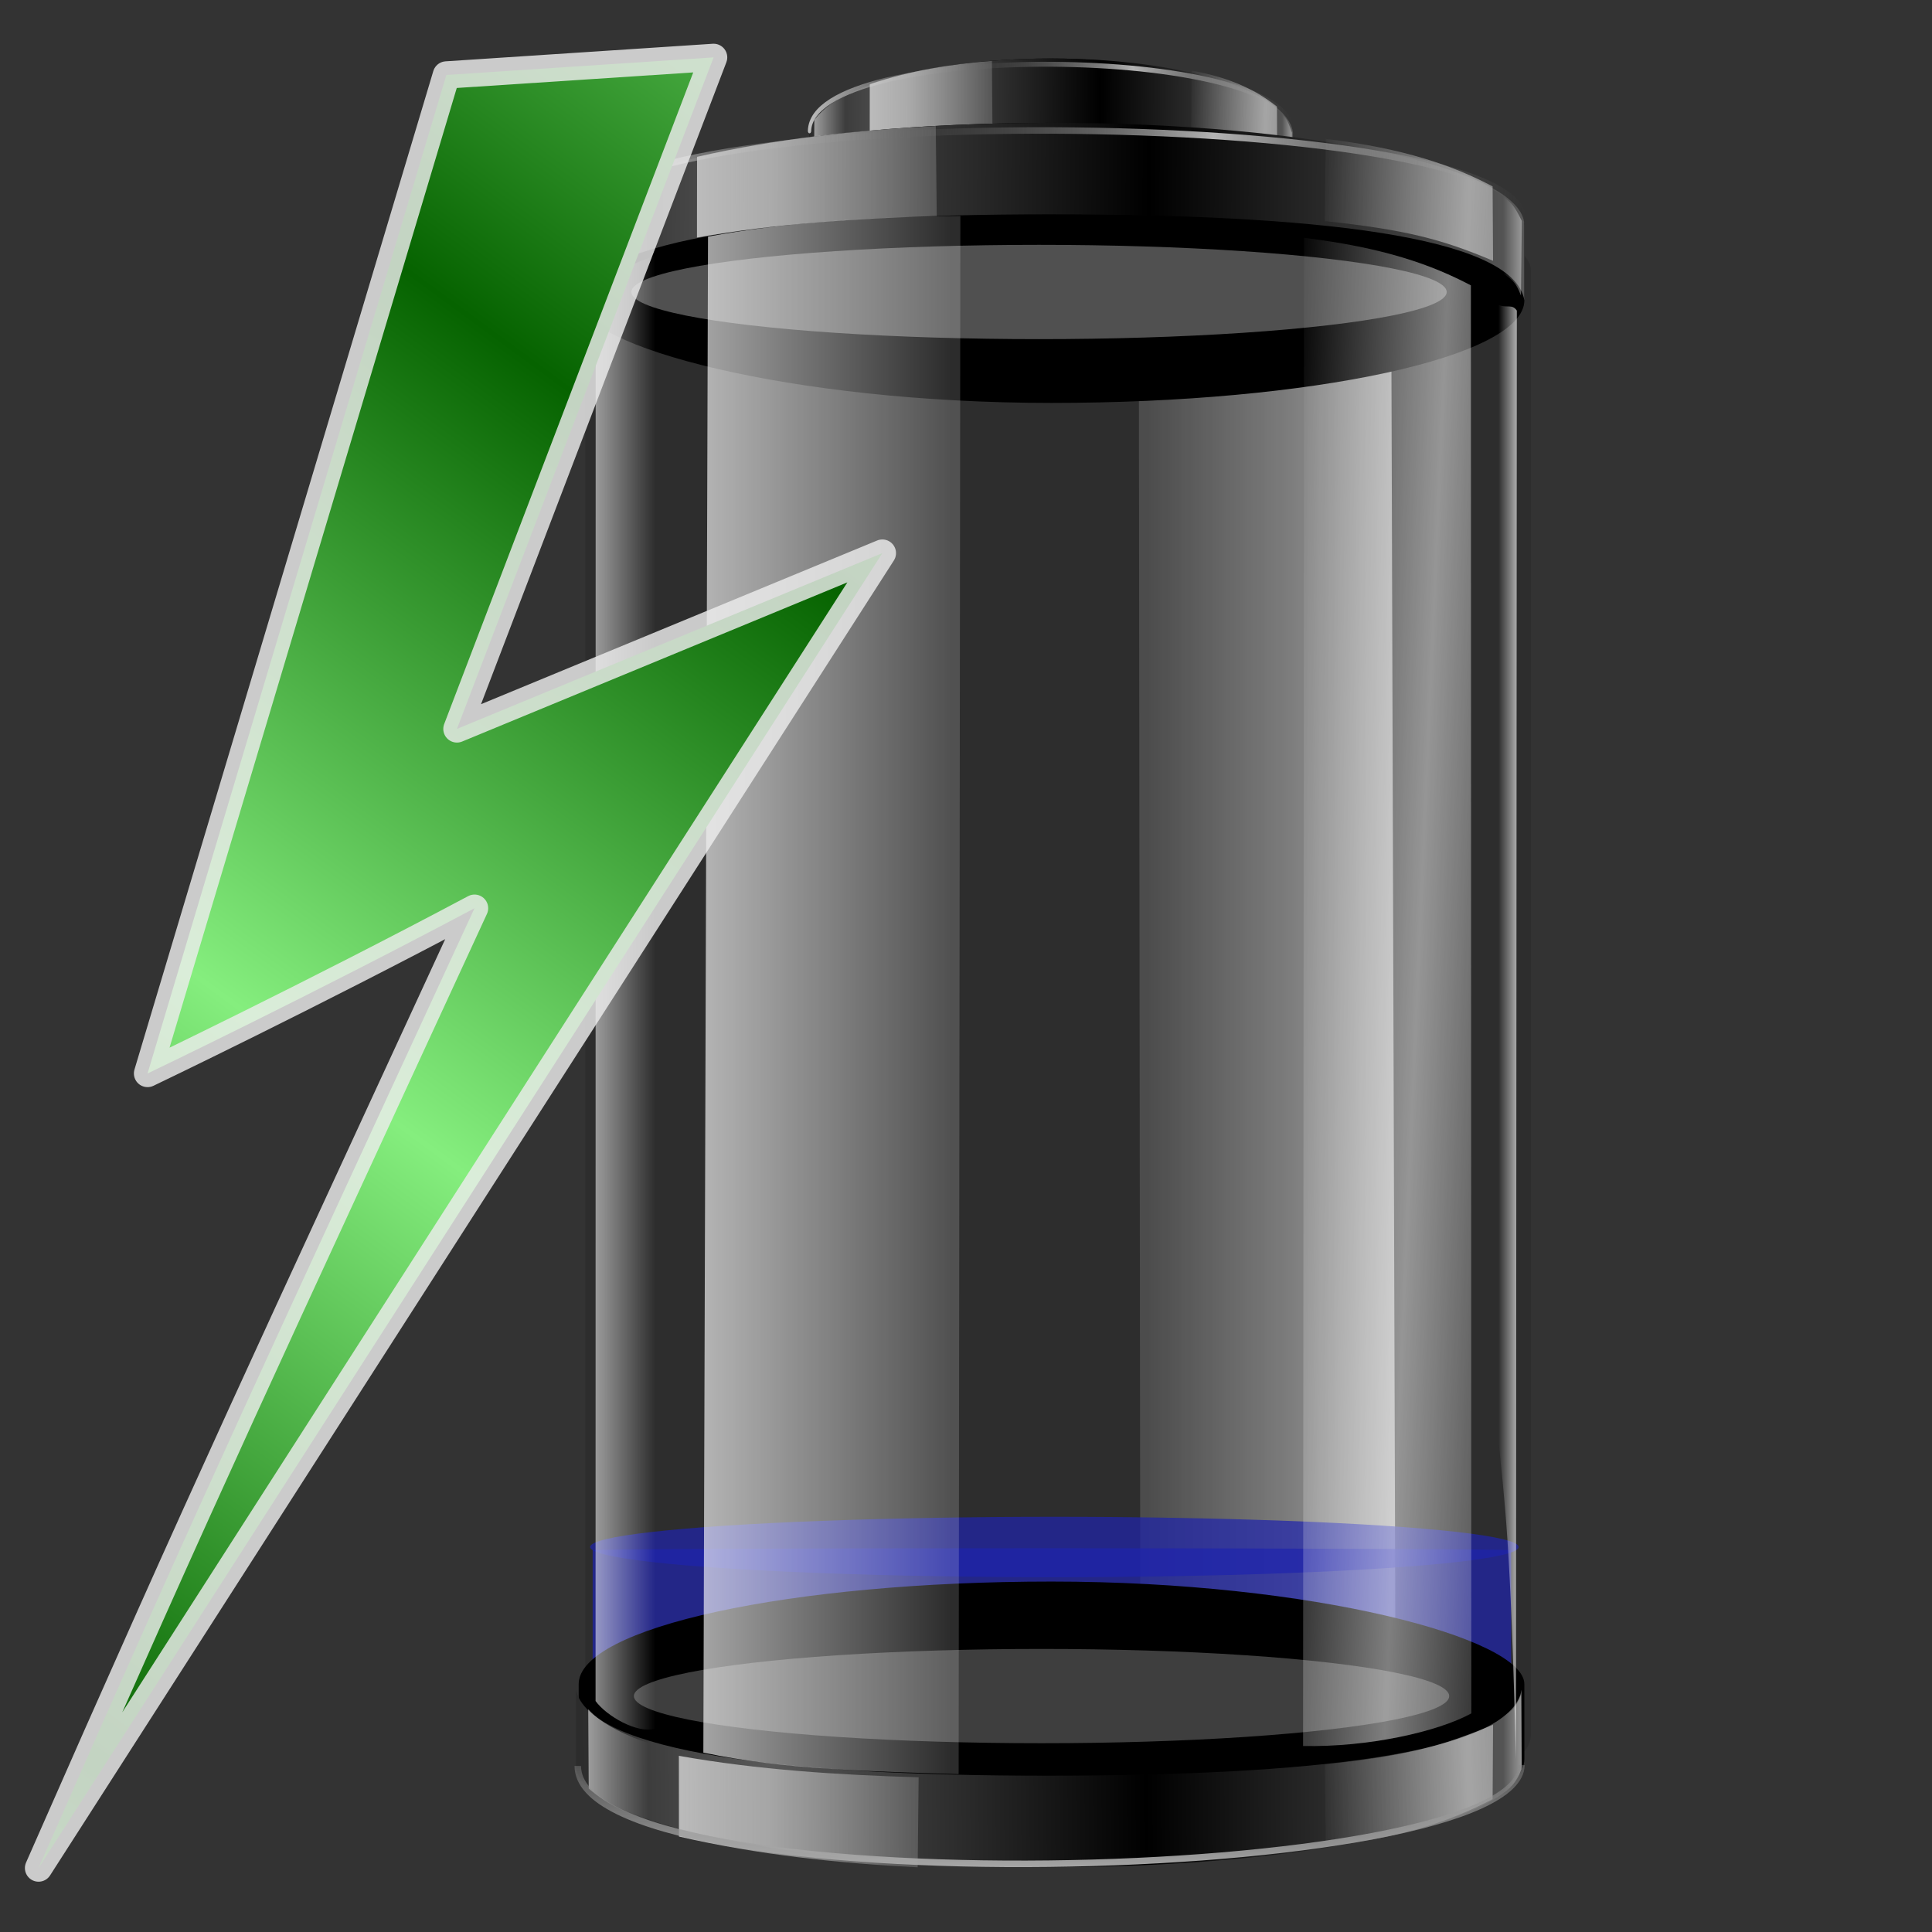 <?xml version="1.0" encoding="UTF-8" standalone="no"?>
<!-- Created with Inkscape (http://www.inkscape.org/) -->

<svg
   xmlns:dc="http://purl.org/dc/elements/1.1/"
   xmlns:cc="http://creativecommons.org/ns#"
   xmlns:rdf="http://www.w3.org/1999/02/22-rdf-syntax-ns#"
   xmlns:svg="http://www.w3.org/2000/svg"
   xmlns="http://www.w3.org/2000/svg"
   xmlns:xlink="http://www.w3.org/1999/xlink"
   xmlns:sodipodi="http://sodipodi.sourceforge.net/DTD/sodipodi-0.dtd"
   xmlns:inkscape="http://www.inkscape.org/namespaces/inkscape"
   id="svg2"
   version="1.1"
   inkscape:version="0.92.5 (2060ec1f9f, 2020-04-08)"
   width="256"
   height="256"
   sodipodi:docname="battery-charging.svg">
  <rect width="100%" height="100%" fill="#333333" stroke="none"/>
  <defs
     id="defs6">
    <linearGradient
       id="linearGradient1086">
      <stop
         id="stop1082"
         offset="0"
         style="stop-color:#85ee7e;stop-opacity:1" />
      <stop
         id="stop1084"
         offset="1"
         style="stop-color:#066300;stop-opacity:1" />
    </linearGradient>
    <linearGradient
       id="linearGradient3925">
      <stop
         style="stop-color:#aeaeae;stop-opacity:1;"
         offset="0"
         id="stop3927" />
      <stop
         style="stop-color:#878787;stop-opacity:0.411;"
         offset="1"
         id="stop3929" />
    </linearGradient>
    <linearGradient
       id="linearGradient3865">
      <stop
         style="stop-color:#ffffff;stop-opacity:0.682;"
         offset="0"
         id="stop3867" />
      <stop
         style="stop-color:#888888;stop-opacity:0;"
         offset="1"
         id="stop3869" />
    </linearGradient>
    <linearGradient
       id="linearGradient3847">
      <stop
         style="stop-color:#ffffff;stop-opacity:0.767;"
         offset="0"
         id="stop3849" />
      <stop
         style="stop-color:#ffffff;stop-opacity:0;"
         offset="1"
         id="stop3851" />
    </linearGradient>
    <linearGradient
       id="linearGradient3825">
      <stop
         id="stop3827"
         offset="0"
         style="stop-color:#ffffff;stop-opacity:0.543;" />
      <stop
         id="stop3829"
         offset="1"
         style="stop-color:#ffffff;stop-opacity:0;" />
    </linearGradient>
    <linearGradient
       id="linearGradient3807">
      <stop
         id="stop3809"
         offset="0"
         style="stop-color:#ffffff;stop-opacity:0.496;" />
      <stop
         id="stop3811"
         offset="1"
         style="stop-color:#ffffff;stop-opacity:0;" />
    </linearGradient>
    <linearGradient
       id="linearGradient3783">
      <stop
         style="stop-color:#ffffff;stop-opacity:0.636;"
         offset="0"
         id="stop3785" />
      <stop
         style="stop-color:#ffffff;stop-opacity:0.171;"
         offset="1"
         id="stop3787" />
    </linearGradient>
    <linearGradient
       id="linearGradient3767">
      <stop
         style="stop-color:#000000;stop-opacity:1;"
         offset="0"
         id="stop3769" />
      <stop
         style="stop-color:#595959;stop-opacity:1;"
         offset="1"
         id="stop3771" />
    </linearGradient>
    <linearGradient
       inkscape:collect="always"
       xlink:href="#linearGradient3767"
       id="linearGradient3968"
       gradientUnits="userSpaceOnUse"
       gradientTransform="translate(33.14,-76.163)"
       spreadMethod="reflect"
       x1="455.745"
       y1="53.596"
       x2="513.617"
       y2="54.021" />
    <linearGradient
       inkscape:collect="always"
       xlink:href="#linearGradient3783"
       id="linearGradient3970"
       gradientUnits="userSpaceOnUse"
       gradientTransform="translate(33.14,-76.163)"
       x1="386.308"
       y1="48.702"
       x2="423.904"
       y2="48.702" />
    <linearGradient
       inkscape:collect="always"
       xlink:href="#linearGradient3807"
       id="linearGradient3972"
       gradientUnits="userSpaceOnUse"
       gradientTransform="matrix(-1,0,0,1,928.562,-73.109)"
       spreadMethod="reflect"
       x1="390.08"
       y1="48.588"
       x2="413.848"
       y2="47.559" />
    <linearGradient
       inkscape:collect="always"
       xlink:href="#linearGradient3825"
       id="linearGradient3974"
       gradientUnits="userSpaceOnUse"
       gradientTransform="matrix(0.254,0,0,1,304.864,-69.138)"
       x1="386.308"
       y1="48.702"
       x2="423.904"
       y2="48.702" />
    <linearGradient
       inkscape:collect="always"
       xlink:href="#linearGradient3825"
       id="linearGradient3976"
       gradientUnits="userSpaceOnUse"
       gradientTransform="matrix(-0.108,0,0,1,589.191,-65.499)"
       x1="386.308"
       y1="48.702"
       x2="423.904"
       y2="48.702" />
    <linearGradient
       inkscape:collect="always"
       xlink:href="#linearGradient3865"
       id="linearGradient3978"
       gradientUnits="userSpaceOnUse"
       gradientTransform="translate(33.14,-76.163)"
       spreadMethod="reflect"
       x1="465.542"
       y1="46.132"
       x2="513.883"
       y2="48.392" />
    <linearGradient
       inkscape:collect="always"
       xlink:href="#linearGradient3783"
       id="linearGradient3980"
       gradientUnits="userSpaceOnUse"
       gradientTransform="matrix(-0.864,0,0,-11.985,518.326,729.232)"
       x1="386.308"
       y1="48.702"
       x2="423.904"
       y2="48.702" />
    <linearGradient
       inkscape:collect="always"
       xlink:href="#linearGradient3767"
       id="linearGradient3982"
       gradientUnits="userSpaceOnUse"
       spreadMethod="reflect"
       x1="455.745"
       y1="53.596"
       x2="513.617"
       y2="54.021"
       gradientTransform="matrix(0.864,0,0,0.864,-241.554,-18.617)" />
    <linearGradient
       inkscape:collect="always"
       xlink:href="#linearGradient3767"
       id="linearGradient3984"
       gradientUnits="userSpaceOnUse"
       gradientTransform="matrix(0.864,0,0,-0.864,-241.921,282.306)"
       spreadMethod="reflect"
       x1="455.745"
       y1="53.596"
       x2="513.617"
       y2="54.021" />
    <linearGradient
       inkscape:collect="always"
       xlink:href="#linearGradient3783"
       id="linearGradient3986"
       gradientUnits="userSpaceOnUse"
       x1="386.308"
       y1="48.702"
       x2="423.904"
       y2="48.702"
       gradientTransform="matrix(0.864,0,0,0.864,-241.554,-18.617)" />
    <linearGradient
       inkscape:collect="always"
       xlink:href="#linearGradient3783"
       id="linearGradient3988"
       gradientUnits="userSpaceOnUse"
       gradientTransform="matrix(0.864,0,0,-0.864,-243.953,282.75)"
       x1="386.308"
       y1="48.702"
       x2="423.904"
       y2="48.702" />
    <linearGradient
       inkscape:collect="always"
       xlink:href="#linearGradient3783"
       id="linearGradient3990"
       gradientUnits="userSpaceOnUse"
       gradientTransform="matrix(0.864,0,0,-11.985,-240.183,726.66)"
       x1="386.308"
       y1="48.702"
       x2="423.904"
       y2="48.702" />
    <linearGradient
       inkscape:collect="always"
       xlink:href="#linearGradient3807"
       id="linearGradient3992"
       gradientUnits="userSpaceOnUse"
       gradientTransform="matrix(-0.864,0,0,-0.864,531.697,279.075)"
       spreadMethod="reflect"
       x1="390.08"
       y1="48.588"
       x2="413.848"
       y2="47.559" />
    <linearGradient
       inkscape:collect="always"
       xlink:href="#linearGradient3807"
       id="linearGradient3994"
       gradientUnits="userSpaceOnUse"
       gradientTransform="matrix(-0.864,0,0,0.864,531.696,-15.98)"
       spreadMethod="reflect"
       x1="390.08"
       y1="48.588"
       x2="413.848"
       y2="47.559" />
    <linearGradient
       inkscape:collect="always"
       xlink:href="#linearGradient3807"
       id="linearGradient3996"
       gradientUnits="userSpaceOnUse"
       gradientTransform="matrix(-0.864,0,0,0.864,528.818,-2.867)"
       spreadMethod="reflect"
       x1="390.08"
       y1="48.588"
       x2="413.848"
       y2="47.559" />
    <linearGradient
       inkscape:collect="always"
       xlink:href="#linearGradient3825"
       id="linearGradient3998"
       gradientUnits="userSpaceOnUse"
       gradientTransform="matrix(0.219,0,0,0.864,-6.904,-12.55)"
       x1="386.308"
       y1="48.702"
       x2="423.904"
       y2="48.702" />
    <linearGradient
       inkscape:collect="always"
       xlink:href="#linearGradient3825"
       id="linearGradient4000"
       gradientUnits="userSpaceOnUse"
       gradientTransform="matrix(0.219,0,0,-0.864,-6.904,276.584)"
       x1="386.308"
       y1="48.702"
       x2="423.904"
       y2="48.702" />
    <linearGradient
       inkscape:collect="always"
       xlink:href="#linearGradient3825"
       id="linearGradient4002"
       gradientUnits="userSpaceOnUse"
       gradientTransform="matrix(-0.093,0,0,-0.864,238.629,273.107)"
       x1="386.308"
       y1="48.702"
       x2="423.904"
       y2="48.702" />
    <linearGradient
       inkscape:collect="always"
       xlink:href="#linearGradient3825"
       id="linearGradient4004"
       gradientUnits="userSpaceOnUse"
       gradientTransform="matrix(-0.093,0,0,0.864,238.629,-9.408)"
       x1="386.308"
       y1="48.702"
       x2="423.904"
       y2="48.702" />
    <linearGradient
       inkscape:collect="always"
       xlink:href="#linearGradient3847"
       id="linearGradient4006"
       gradientUnits="userSpaceOnUse"
       gradientTransform="matrix(-0.093,0,0,12.702,237.965,-481.333)"
       x1="390.528"
       y1="48.702"
       x2="423.904"
       y2="48.702" />
    <linearGradient
       inkscape:collect="always"
       xlink:href="#linearGradient3825"
       id="linearGradient4008"
       gradientUnits="userSpaceOnUse"
       gradientTransform="matrix(0.219,0,0,0.864,-5.983,-1.5)"
       x1="386.308"
       y1="48.702"
       x2="423.904"
       y2="48.702" />
    <linearGradient
       inkscape:collect="always"
       xlink:href="#linearGradient3865"
       id="linearGradient4010"
       gradientUnits="userSpaceOnUse"
       spreadMethod="reflect"
       x1="465.542"
       y1="46.132"
       x2="513.883"
       y2="48.392"
       gradientTransform="matrix(0.864,0,0,0.864,-241.554,-18.617)" />
    <linearGradient
       inkscape:collect="always"
       xlink:href="#linearGradient3925"
       id="linearGradient4012"
       gradientUnits="userSpaceOnUse"
       spreadMethod="reflect"
       x1="443.362"
       y1="309.031"
       x2="443.362"
       y2="291.974"
       gradientTransform="matrix(0.864,0,0,0.864,-241.554,-18.617)" />
    <linearGradient
       id="linearGradient3208">
      <stop
         style="stop-color:#142bed;stop-opacity:0.706"
         offset="0"
         id="stop3210" />
      <stop
         style="stop-color:#000000;stop-opacity:1;"
         offset="1"
         id="stop3212" />
    </linearGradient>
    <inkscape:perspective
       id="perspective38"
       inkscape:persp3d-origin="128 : 85.333333 : 1"
       inkscape:vp_z="256 : 128 : 1"
       inkscape:vp_y="0 : 1000 : 0"
       inkscape:vp_x="0 : 128 : 1"
       sodipodi:type="inkscape:persp3d" />
    <linearGradient
       id="linearGradient2810">
      <stop
         id="stop2812"
         offset="0"
         style="stop-color:#ededed;stop-opacity:0.706;" />
      <stop
         id="stop2814"
         offset="1"
         style="stop-color:#dcdcdc;stop-opacity:0.264;" />
    </linearGradient>
    <linearGradient
       id="linearGradient2760">
      <stop
         id="stop2762"
         offset="0"
         style="stop-color:#595959;stop-opacity:1;" />
      <stop
         id="stop2764"
         offset="1"
         style="stop-color:white;stop-opacity:1" />
    </linearGradient>
    <linearGradient
       gradientUnits="userSpaceOnUse"
       y2="4.475"
       x2="96.163"
       y1="32.321"
       x1="95.365"
       id="linearGradient2766"
       xlink:href="#linearGradient2760"
       inkscape:collect="always" />
    <linearGradient
       spreadMethod="reflect"
       gradientUnits="userSpaceOnUse"
       y2="18.398"
       x2="105.163"
       y1="18.398"
       x1="79.447"
       id="linearGradient2774"
       xlink:href="#linearGradient2760"
       inkscape:collect="always" />
    <linearGradient
       gradientTransform="matrix(0.781,0,0,0.37,20.107,-6.645)"
       y2="18.398"
       x2="105.163"
       y1="18.398"
       x1="79.447"
       spreadMethod="reflect"
       gradientUnits="userSpaceOnUse"
       id="linearGradient2782"
       xlink:href="#linearGradient2760"
       inkscape:collect="always" />
    <linearGradient
       gradientTransform="matrix(0.781,0,0,0.37,20.107,-6.645)"
       y2="4.475"
       x2="96.163"
       y1="32.321"
       x1="95.365"
       gradientUnits="userSpaceOnUse"
       id="linearGradient2784"
       xlink:href="#linearGradient2760"
       inkscape:collect="always" />
    <linearGradient
       spreadMethod="reflect"
       gradientUnits="userSpaceOnUse"
       y2="5.975"
       x2="101.453"
       y1="5.975"
       x1="69.633"
       id="linearGradient2794"
       xlink:href="#linearGradient2760"
       inkscape:collect="always" />
    <linearGradient
       gradientTransform="translate(-3.710074e-7,96.865)"
       y2="18.398"
       x2="105.163"
       y1="18.398"
       x1="79.447"
       spreadMethod="reflect"
       gradientUnits="userSpaceOnUse"
       id="linearGradient2798"
       xlink:href="#linearGradient2760"
       inkscape:collect="always" />
    <linearGradient
       gradientTransform="translate(-3.710074e-7,96.865)"
       y2="4.475"
       x2="96.163"
       y1="32.321"
       x1="95.365"
       gradientUnits="userSpaceOnUse"
       id="linearGradient2800"
       xlink:href="#linearGradient2760"
       inkscape:collect="always" />
    <linearGradient
       gradientTransform="translate(0,96.865)"
       y2="5.975"
       x2="101.453"
       y1="5.975"
       x1="69.633"
       spreadMethod="reflect"
       gradientUnits="userSpaceOnUse"
       id="linearGradient2808"
       xlink:href="#linearGradient2760"
       inkscape:collect="always" />
    <linearGradient
       spreadMethod="reflect"
       gradientUnits="userSpaceOnUse"
       y2="70.762"
       x2="101.582"
       y1="70.762"
       x1="72.649"
       id="linearGradient2816"
       xlink:href="#linearGradient2810"
       inkscape:collect="always" />
    <linearGradient
       y2="5.975"
       x2="101.453"
       y1="5.975"
       x1="69.633"
       spreadMethod="reflect"
       gradientTransform="matrix(1.656,0,0,1.656,-12.259,182.913)"
       gradientUnits="userSpaceOnUse"
       id="linearGradient2412"
       xlink:href="#linearGradient2760"
       inkscape:collect="always" />
    <linearGradient
       y2="18.398"
       x2="105.163"
       y1="18.398"
       x1="79.447"
       spreadMethod="reflect"
       gradientTransform="matrix(1.656,0,0,1.656,-12.259,182.913)"
       gradientUnits="userSpaceOnUse"
       id="linearGradient2415"
       xlink:href="#linearGradient2760"
       inkscape:collect="always" />
    <linearGradient
       y2="4.475"
       x2="96.163"
       y1="32.321"
       x1="95.365"
       gradientTransform="matrix(1.656,0,0,1.656,-12.259,182.913)"
       gradientUnits="userSpaceOnUse"
       id="linearGradient2417"
       xlink:href="#linearGradient2760"
       inkscape:collect="always" />
    <linearGradient
       gradientTransform="matrix(1.656,0,0,1.656,-12.259,22.53)"
       y2="5.975"
       x2="101.453"
       y1="5.975"
       x1="69.633"
       spreadMethod="reflect"
       gradientUnits="userSpaceOnUse"
       id="linearGradient2420"
       xlink:href="#linearGradient2760"
       inkscape:collect="always" />
    <linearGradient
       y2="18.398"
       x2="105.163"
       y1="18.398"
       x1="79.447"
       spreadMethod="reflect"
       gradientTransform="matrix(1.293,0,0,0.612,21.033,11.528)"
       gradientUnits="userSpaceOnUse"
       id="linearGradient2423"
       xlink:href="#linearGradient2760"
       inkscape:collect="always" />
    <linearGradient
       y2="4.475"
       x2="96.163"
       y1="32.321"
       x1="95.365"
       gradientTransform="matrix(1.293,0,0,0.612,21.033,11.528)"
       gradientUnits="userSpaceOnUse"
       id="linearGradient2425"
       xlink:href="#linearGradient2760"
       inkscape:collect="always" />
    <linearGradient
       gradientTransform="matrix(1.656,0,0,1.656,-12.259,22.53)"
       y2="18.398"
       x2="105.163"
       y1="18.398"
       x1="79.447"
       spreadMethod="reflect"
       gradientUnits="userSpaceOnUse"
       id="linearGradient2428"
       xlink:href="#linearGradient2760"
       inkscape:collect="always" />
    <linearGradient
       gradientTransform="matrix(1.656,0,0,1.656,-12.259,22.53)"
       y2="4.475"
       x2="96.163"
       y1="32.321"
       x1="95.365"
       gradientUnits="userSpaceOnUse"
       id="linearGradient2430"
       xlink:href="#linearGradient2760"
       inkscape:collect="always" />
    <linearGradient
       gradientTransform="matrix(1.656,0,0,1.656,-12.259,22.53)"
       y2="70.762"
       x2="101.582"
       y1="70.762"
       x1="72.649"
       spreadMethod="reflect"
       gradientUnits="userSpaceOnUse"
       id="linearGradient2434"
       xlink:href="#linearGradient2810"
       inkscape:collect="always" />
    <linearGradient
       y2="70.762"
       x2="101.582"
       y1="70.762"
       x1="72.649"
       spreadMethod="reflect"
       gradientTransform="matrix(1.656,0,0,1.656,-12.259,22.53)"
       gradientUnits="userSpaceOnUse"
       id="linearGradient3214"
       xlink:href="#linearGradient3208"
       inkscape:collect="always" />
    <inkscape:perspective
       id="perspective2503"
       inkscape:persp3d-origin="128 : 85.333333 : 1"
       inkscape:vp_z="256 : 128 : 1"
       inkscape:vp_y="0 : 1000 : 0"
       inkscape:vp_x="0 : 128 : 1"
       sodipodi:type="inkscape:persp3d" />
    <linearGradient
       id="linearGradient3578">
      <stop
         style="stop-color:#000000;stop-opacity:1;"
         offset="0"
         id="stop3580" />
      <stop
         style="stop-color:#fffcfc;stop-opacity:1;"
         offset="1"
         id="stop3582" />
    </linearGradient>
    <linearGradient
       y2="70.762"
       x2="101.582"
       y1="70.762"
       x1="72.649"
       spreadMethod="reflect"
       gradientTransform="matrix(1.656,0,0,1.656,-12.743,16.723)"
       gradientUnits="userSpaceOnUse"
       id="linearGradient2521"
       xlink:href="#linearGradient2810"
       inkscape:collect="always" />
    <linearGradient
       y2="70.762"
       x2="101.582"
       y1="70.762"
       x1="72.649"
       spreadMethod="reflect"
       gradientTransform="matrix(1.656,0,0,0.539,-12.259,148.232)"
       gradientUnits="userSpaceOnUse"
       id="linearGradient2524"
       xlink:href="#linearGradient3208"
       inkscape:collect="always" />
    <linearGradient
       y2="70.762"
       x2="101.582"
       y1="70.762"
       x1="72.649"
       spreadMethod="reflect"
       gradientTransform="matrix(1.656,0,0,1.656,-12.743,12.367)"
       gradientUnits="userSpaceOnUse"
       id="linearGradient2985"
       xlink:href="#linearGradient2810"
       inkscape:collect="always" />
    <linearGradient
       y2="70.762"
       x2="101.582"
       y1="70.762"
       x1="72.649"
       spreadMethod="reflect"
       gradientTransform="matrix(1.656,0,0,0.539,152.277,76.126)"
       gradientUnits="userSpaceOnUse"
       id="linearGradient2988"
       xlink:href="#linearGradient3208"
       inkscape:collect="always" />
    <linearGradient
       inkscape:collect="always"
       xlink:href="#linearGradient3469"
       id="linearGradient2696"
       gradientUnits="userSpaceOnUse"
       gradientTransform="matrix(1.207,0,0,1.207,260.9,-67.509)"
       spreadMethod="reflect"
       x1="-117.102"
       y1="173.954"
       x2="-72.087"
       y2="112.564" />
    <linearGradient
       inkscape:collect="always"
       xlink:href="#linearGradient3346"
       id="linearGradient2736"
       gradientUnits="userSpaceOnUse"
       gradientTransform="translate(0,107.177)"
       spreadMethod="reflect"
       x1="83.96"
       y1="61.591"
       x2="78.533"
       y2="-25.884" />
    <linearGradient
       inkscape:collect="always"
       xlink:href="#linearGradient3351"
       id="linearGradient2732"
       gradientUnits="userSpaceOnUse"
       gradientTransform="translate(-27.989,95.231)"
       spreadMethod="reflect"
       x1="56.791"
       y1="117.306"
       x2="42.978"
       y2="150.074" />
    <linearGradient
       inkscape:collect="always"
       xlink:href="#linearGradient3299"
       id="linearGradient2730"
       gradientUnits="userSpaceOnUse"
       gradientTransform="translate(-27.989,95.231)"
       spreadMethod="reflect"
       x1="83.317"
       y1="137.6"
       x2="75.021"
       y2="117.059" />
    <linearGradient
       inkscape:collect="always"
       xlink:href="#linearGradient3449"
       id="linearGradient2727"
       gradientUnits="userSpaceOnUse"
       gradientTransform="translate(0,107.177)"
       spreadMethod="reflect"
       x1="25.1"
       y1="106.994"
       x2="28.748"
       y2="116.705" />
    <linearGradient
       inkscape:collect="always"
       xlink:href="#linearGradient3449"
       id="linearGradient2709"
       gradientUnits="userSpaceOnUse"
       gradientTransform="translate(-1.764,106.331)"
       spreadMethod="reflect"
       x1="25.1"
       y1="106.994"
       x2="27.551"
       y2="114.011" />
    <linearGradient
       inkscape:collect="always"
       xlink:href="#linearGradient3345"
       id="linearGradient2706"
       gradientUnits="userSpaceOnUse"
       gradientTransform="translate(-35.413,92.543)"
       spreadMethod="reflect"
       x1="121.026"
       y1="153.027"
       x2="118.179"
       y2="143.807" />
    <linearGradient
       inkscape:collect="always"
       xlink:href="#linearGradient3335"
       id="linearGradient2704"
       gradientUnits="userSpaceOnUse"
       gradientTransform="translate(-35.413,92.543)"
       spreadMethod="reflect"
       x1="87.838"
       y1="137.222"
       x2="82.91"
       y2="123.489" />
    <linearGradient
       inkscape:collect="always"
       xlink:href="#linearGradient3449"
       id="linearGradient2701"
       gradientUnits="userSpaceOnUse"
       gradientTransform="matrix(0.646,2.3052076e-2,6.5630578e-2,0.523,20.923,26.007)"
       spreadMethod="reflect"
       x1="52.477"
       y1="114.043"
       x2="49.907"
       y2="106.808" />
    <linearGradient
       inkscape:collect="always"
       xlink:href="#linearGradient3456"
       id="linearGradient2698"
       gradientUnits="userSpaceOnUse"
       gradientTransform="matrix(1,0,0.161,1,-28.122,105.297)"
       x1="149.62"
       y1="68.385"
       x2="187.193"
       y2="-2.191"
       spreadMethod="reflect" />
    <linearGradient
       inkscape:collect="always"
       xlink:href="#linearGradient3449"
       id="linearGradient2694"
       gradientUnits="userSpaceOnUse"
       gradientTransform="matrix(0.646,2.3052076e-2,6.5630578e-2,0.523,20.505,26.076)"
       spreadMethod="reflect"
       x1="25.1"
       y1="106.994"
       x2="27.551"
       y2="114.011" />
    <linearGradient
       inkscape:collect="always"
       xlink:href="#linearGradient3387"
       id="linearGradient2688"
       gradientUnits="userSpaceOnUse"
       gradientTransform="translate(-6.267,103.731)"
       x1="41.808"
       y1="122.159"
       x2="201.174"
       y2="62.555" />
    <radialGradient
       inkscape:collect="always"
       xlink:href="#linearGradient3193"
       id="radialGradient4805"
       gradientUnits="userSpaceOnUse"
       gradientTransform="matrix(0.214,-9.2537155e-2,3.3771745e-3,0.204,226.82,53.595)"
       cx="700.242"
       cy="929.323"
       fx="879.534"
       fy="897.83"
       r="307.814" />
    <linearGradient
       inkscape:collect="always"
       xlink:href="#linearGradient2409"
       id="linearGradient4803"
       gradientUnits="userSpaceOnUse"
       gradientTransform="matrix(0.164,0,0,0.2,297.034,-383.044)"
       x1="502.877"
       y1="366.596"
       x2="498.789"
       y2="490.612" />
    <radialGradient
       inkscape:collect="always"
       xlink:href="#linearGradient3292"
       id="radialGradient4801"
       gradientUnits="userSpaceOnUse"
       gradientTransform="matrix(0.247,-0.184,2.6224636e-2,0.155,181.83,154.938)"
       cx="621.873"
       cy="910.588"
       fx="801.165"
       fy="879.095"
       r="307.814" />
    <linearGradient
       inkscape:collect="always"
       xlink:href="#linearGradient2697"
       id="linearGradient4799"
       gradientUnits="userSpaceOnUse"
       gradientTransform="matrix(7.4984033e-2,0,0,0.201,328.996,173.344)"
       spreadMethod="reflect"
       x1="450.512"
       y1="463.759"
       x2="445.2"
       y2="463.88" />
    <linearGradient
       inkscape:collect="always"
       xlink:href="#linearGradient3294"
       id="linearGradient4797"
       gradientUnits="userSpaceOnUse"
       gradientTransform="matrix(0.163,0,0,0.206,297.699,183.151)"
       x1="502.877"
       y1="366.596"
       x2="502.877"
       y2="490.612" />
    <linearGradient
       inkscape:collect="always"
       xlink:href="#linearGradient2697"
       id="linearGradient4795"
       gradientUnits="userSpaceOnUse"
       gradientTransform="matrix(0.146,0,0,0.212,297.261,180.551)"
       spreadMethod="reflect"
       x1="450.512"
       y1="463.759"
       x2="445.2"
       y2="463.88" />
    <linearGradient
       inkscape:collect="always"
       xlink:href="#linearGradient3157"
       id="linearGradient4793"
       gradientUnits="userSpaceOnUse"
       gradientTransform="matrix(0.135,-5.4680823e-2,0,0.199,272.222,76.16)"
       spreadMethod="reflect"
       x1="537.64"
       y1="274.555"
       x2="704.821"
       y2="317.708" />
    <linearGradient
       inkscape:collect="always"
       xlink:href="#linearGradient3157"
       id="linearGradient4791"
       gradientUnits="userSpaceOnUse"
       gradientTransform="matrix(0.135,-5.4726006e-2,0,0.103,273.462,175.98)"
       spreadMethod="reflect"
       x1="527.563"
       y1="272.37"
       x2="697.242"
       y2="240.259" />
    <linearGradient
       inkscape:collect="always"
       xlink:href="#linearGradient3173"
       id="linearGradient4789"
       gradientUnits="userSpaceOnUse"
       gradientTransform="matrix(0.164,0,0,0.201,297.361,185.658)"
       x1="385.162"
       y1="497.493"
       x2="385.162"
       y2="683.137" />
    <linearGradient
       inkscape:collect="always"
       xlink:href="#linearGradient3181"
       id="linearGradient4787"
       gradientUnits="userSpaceOnUse"
       gradientTransform="matrix(0.164,0,0,0.203,297.818,-284.474)"
       x1="486.027"
       y1="263.401"
       x2="486.027"
       y2="-15.771" />
    <radialGradient
       inkscape:collect="always"
       xlink:href="#linearGradient3292"
       id="radialGradient4673"
       gradientUnits="userSpaceOnUse"
       gradientTransform="matrix(0.247,-0.184,2.6224636e-2,0.155,181.83,154.938)"
       cx="621.873"
       cy="910.588"
       fx="801.165"
       fy="879.095"
       r="307.814" />
    <radialGradient
       inkscape:collect="always"
       xlink:href="#linearGradient3193"
       id="radialGradient4666"
       gradientUnits="userSpaceOnUse"
       gradientTransform="matrix(0.214,-9.2537155e-2,3.3771745e-3,0.204,226.82,53.595)"
       cx="700.242"
       cy="929.323"
       fx="879.534"
       fy="897.83"
       r="307.814" />
    <linearGradient
       inkscape:collect="always"
       xlink:href="#linearGradient3578"
       id="linearGradient4663"
       gradientUnits="userSpaceOnUse"
       spreadMethod="reflect"
       x1="13.515"
       y1="-7.475"
       x2="16.093"
       y2="-7.475" />
    <linearGradient
       inkscape:collect="always"
       xlink:href="#linearGradient3578"
       id="linearGradient4661"
       gradientUnits="userSpaceOnUse"
       spreadMethod="reflect"
       x1="11.187"
       y1="-5.887"
       x2="9.718"
       y2="-1.513" />
    <linearGradient
       inkscape:collect="always"
       xlink:href="#linearGradient3578"
       id="linearGradient4659"
       gradientUnits="userSpaceOnUse"
       spreadMethod="reflect"
       x1="7.771"
       y1="-3.754"
       x2="12.916"
       y2="-4.516" />
    <linearGradient
       inkscape:collect="always"
       xlink:href="#linearGradient3578"
       id="linearGradient4657"
       gradientUnits="userSpaceOnUse"
       spreadMethod="reflect"
       x1="17.083"
       y1="-2.275"
       x2="14.94"
       y2="-3.733" />
    <linearGradient
       inkscape:collect="always"
       xlink:href="#linearGradient3578"
       id="linearGradient4655"
       gradientUnits="userSpaceOnUse"
       spreadMethod="reflect"
       x1="15.582"
       y1="-6.256"
       x2="17.377"
       y2="-1.992" />
    <linearGradient
       inkscape:collect="always"
       xlink:href="#linearGradient3578"
       id="linearGradient4653"
       gradientUnits="userSpaceOnUse"
       spreadMethod="reflect"
       x1="16.909"
       y1="-5.212"
       x2="18.617"
       y2="-6.583" />
    <linearGradient
       inkscape:collect="always"
       xlink:href="#linearGradient3578"
       id="linearGradient4651"
       gradientUnits="userSpaceOnUse"
       spreadMethod="reflect"
       x1="12.906"
       y1="-10.151"
       x2="11.372"
       y2="-5.778" />
    <linearGradient
       inkscape:collect="always"
       xlink:href="#linearGradient3578"
       id="linearGradient4649"
       gradientUnits="userSpaceOnUse"
       spreadMethod="reflect"
       x1="16.387"
       y1="-5.908"
       x2="17.747"
       y2="-6.953" />
    <linearGradient
       inkscape:collect="always"
       xlink:href="#linearGradient3578"
       id="linearGradient4647"
       gradientUnits="userSpaceOnUse"
       spreadMethod="reflect"
       x1="13.515"
       y1="-7.475"
       x2="17.075"
       y2="-8.019" />
    <linearGradient
       inkscape:collect="always"
       xlink:href="#linearGradient3578"
       id="linearGradient4645"
       gradientUnits="userSpaceOnUse"
       spreadMethod="reflect"
       x1="16.387"
       y1="-11.391"
       x2="11.132"
       y2="-11.199" />
    <linearGradient
       inkscape:collect="always"
       xlink:href="#linearGradient3578"
       id="linearGradient4643"
       gradientUnits="userSpaceOnUse"
       spreadMethod="reflect"
       x1="15.65"
       y1="-2.21"
       x2="16.093"
       y2="-7.475" />
    <linearGradient
       inkscape:collect="always"
       xlink:href="#linearGradient3578"
       id="linearGradient4641"
       gradientUnits="userSpaceOnUse"
       spreadMethod="reflect"
       x1="10.621"
       y1="-6.409"
       x2="16.093"
       y2="-7.475" />
    <linearGradient
       inkscape:collect="always"
       xlink:href="#linearGradient3578"
       id="linearGradient4639"
       gradientUnits="userSpaceOnUse"
       spreadMethod="reflect"
       x1="12.035"
       y1="-11.587"
       x2="8.696"
       y2="-2.688" />
    <linearGradient
       inkscape:collect="always"
       xlink:href="#linearGradient3578"
       id="linearGradient4637"
       gradientUnits="userSpaceOnUse"
       spreadMethod="reflect"
       x1="16.691"
       y1="-10.978"
       x2="16.093"
       y2="-7.475" />
    <linearGradient
       id="linearGradient3294">
      <stop
         style="stop-color:#757689;stop-opacity:0"
         offset="0"
         id="stop3300" />
      <stop
         id="stop3302"
         offset="0.713"
         style="stop-color:#19209c;stop-opacity:0" />
      <stop
         style="stop-color:#233bc6;stop-opacity:1"
         offset="1"
         id="stop3304" />
    </linearGradient>
    <linearGradient
       id="linearGradient3307"
       inkscape:collect="always">
      <stop
         id="stop3309"
         offset="0"
         style="stop-color:#4040cb;stop-opacity:0.435" />
      <stop
         id="stop3311"
         offset="1"
         style="stop-color:#000000;stop-opacity:0;" />
    </linearGradient>
    <linearGradient
       id="linearGradient3293">
      <stop
         style="stop-color:#877d7d;stop-opacity:0;"
         offset="0"
         id="stop3295" />
      <stop
         id="stop3297"
         offset="0.914"
         style="stop-color:#604c4c;stop-opacity:0.551" />
      <stop
         style="stop-color:#000000;stop-opacity:0"
         offset="1"
         id="stop3299" />
    </linearGradient>
    <linearGradient
       id="linearGradient3292">
      <stop
         id="stop3294"
         offset="0"
         style="stop-color:#877d7d;stop-opacity:0;" />
      <stop
         style="stop-color:#909090;stop-opacity:1;"
         offset="0.919"
         id="stop3296" />
      <stop
         id="stop3298"
         offset="1"
         style="stop-color:#000000;stop-opacity:0" />
    </linearGradient>
    <linearGradient
       id="linearGradient2514">
      <stop
         style="stop-color:#877d7d;stop-opacity:0;"
         offset="0"
         id="stop2516" />
      <stop
         id="stop2518"
         offset="0.929"
         style="stop-color:#909090;stop-opacity:1;" />
      <stop
         style="stop-color:#000000;stop-opacity:1"
         offset="1"
         id="stop2520" />
    </linearGradient>
    <linearGradient
       id="linearGradient2697"
       inkscape:collect="always">
      <stop
         id="stop2699"
         offset="0"
         style="stop-color:#000000;stop-opacity:1;" />
      <stop
         id="stop2701"
         offset="1"
         style="stop-color:#121a89;stop-opacity:1" />
    </linearGradient>
    <linearGradient
       id="linearGradient3193">
      <stop
         id="stop3195"
         offset="0"
         style="stop-color:#877d7d;stop-opacity:0;" />
      <stop
         style="stop-color:#604c4c;stop-opacity:1;"
         offset="0.818"
         id="stop3201" />
      <stop
         id="stop3197"
         offset="1"
         style="stop-color:#000000;stop-opacity:1" />
    </linearGradient>
    <linearGradient
       id="linearGradient2409">
      <stop
         id="stop2411"
         offset="0"
         style="stop-color:#000aff;stop-opacity:0;" />
      <stop
         style="stop-color:#3842de;stop-opacity:0.204;"
         offset="0.5"
         id="stop3290" />
      <stop
         id="stop2413"
         offset="1"
         style="stop-color:#707bbd;stop-opacity:0.408;" />
    </linearGradient>
    <linearGradient
       id="linearGradient3181">
      <stop
         id="stop3183"
         offset="0"
         style="stop-color:#000000;stop-opacity:0" />
      <stop
         id="stop3185"
         offset="1"
         style="stop-color:#151977;stop-opacity:1" />
    </linearGradient>
    <linearGradient
       inkscape:collect="always"
       id="linearGradient3173">
      <stop
         style="stop-color:#111175;stop-opacity:1"
         offset="0"
         id="stop3175" />
      <stop
         style="stop-color:#000000;stop-opacity:0;"
         offset="1"
         id="stop3177" />
    </linearGradient>
    <linearGradient
       id="linearGradient3157"
       inkscape:collect="always">
      <stop
         id="stop3159"
         offset="0"
         style="stop-color:#0000ff;stop-opacity:1" />
      <stop
         id="stop3161"
         offset="1"
         style="stop-color:#000000;stop-opacity:0;" />
    </linearGradient>
    <inkscape:perspective
       id="perspective4467"
       inkscape:persp3d-origin="372.04724 : 350.78739 : 1"
       inkscape:vp_z="744.09448 : 526.18109 : 1"
       inkscape:vp_y="0 : 1000 : 0"
       inkscape:vp_x="0 : 526.18109 : 1"
       sodipodi:type="inkscape:persp3d" />
    <linearGradient
       gradientTransform="matrix(1.423,0,0,1.412,-36.306,2.364)"
       spreadMethod="reflect"
       gradientUnits="userSpaceOnUse"
       y2="317.708"
       x2="704.821"
       y1="274.555"
       x1="537.64"
       id="linearGradient3163"
       xlink:href="#linearGradient3157"
       inkscape:collect="always" />
    <linearGradient
       gradientTransform="matrix(1.424,0,0,0.73,-23.262,713.571)"
       y2="240.259"
       x2="697.242"
       y1="272.37"
       x1="527.563"
       spreadMethod="reflect"
       gradientUnits="userSpaceOnUse"
       id="linearGradient3167"
       xlink:href="#linearGradient3157"
       inkscape:collect="always" />
    <linearGradient
       gradientTransform="matrix(1.595,0,0,1.423,0.172,-1.433)"
       gradientUnits="userSpaceOnUse"
       y2="683.137"
       x2="385.162"
       y1="497.493"
       x1="385.162"
       id="linearGradient3171"
       xlink:href="#linearGradient3173"
       inkscape:collect="always" />
    <linearGradient
       gradientTransform="matrix(1.597,0,0,1.436,4.628,-699.103)"
       gradientUnits="userSpaceOnUse"
       y2="-15.771"
       x2="486.027"
       y1="263.401"
       x1="486.027"
       id="linearGradient3187"
       xlink:href="#linearGradient3181"
       inkscape:collect="always" />
    <linearGradient
       gradientTransform="matrix(1.588,0,0,1.463,3.471,-19.211)"
       gradientUnits="userSpaceOnUse"
       y2="490.612"
       x2="502.877"
       y1="366.596"
       x1="502.877"
       id="linearGradient3363"
       xlink:href="#linearGradient3294"
       inkscape:collect="always" />
    <linearGradient
       gradientTransform="matrix(1.6,0,0,1.416,-3.008,-1397.893)"
       y2="490.612"
       x2="498.789"
       y1="366.596"
       x1="502.877"
       gradientUnits="userSpaceOnUse"
       id="linearGradient3189"
       xlink:href="#linearGradient2409"
       inkscape:collect="always" />
    <radialGradient
       gradientUnits="userSpaceOnUse"
       gradientTransform="matrix(2.245,-4.4182364e-2,3.5511988e-2,1.455,-513.723,-287.713)"
       r="307.814"
       fy="897.83"
       fx="879.534"
       cy="929.323"
       cx="700.242"
       id="radialGradient3199"
       xlink:href="#linearGradient3193"
       inkscape:collect="always" />
    <inkscape:perspective
       id="perspective4504"
       inkscape:persp3d-origin="128 : 85.333333 : 1"
       inkscape:vp_z="256 : 128 : 1"
       inkscape:vp_y="0 : 1000 : 0"
       inkscape:vp_x="0 : 128 : 1"
       sodipodi:type="inkscape:persp3d" />
    <linearGradient
       gradientTransform="matrix(1.423,0,0,1.504,-0.798,-37.642)"
       spreadMethod="reflect"
       gradientUnits="userSpaceOnUse"
       y2="463.88"
       x2="445.2"
       y1="463.759"
       x1="450.512"
       id="linearGradient2703"
       xlink:href="#linearGradient2697"
       inkscape:collect="always" />
    <linearGradient
       y2="463.88"
       x2="445.2"
       y1="463.759"
       x1="450.512"
       spreadMethod="reflect"
       gradientTransform="matrix(0.731,0,0,1.423,308.586,-88.73)"
       gradientUnits="userSpaceOnUse"
       id="linearGradient3477"
       xlink:href="#linearGradient2697"
       inkscape:collect="always" />
    <radialGradient
       r="307.814"
       fy="879.095"
       fx="801.165"
       cy="910.588"
       cx="621.873"
       gradientTransform="matrix(2.597,-0.597,0.276,1.175,-986.805,301.82)"
       gradientUnits="userSpaceOnUse"
       id="radialGradient2512"
       xlink:href="#linearGradient3292"
       inkscape:collect="always" />
    <radialGradient
       r="307.814"
       fy="752.848"
       fx="782.157"
       cy="784.341"
       cx="602.865"
       gradientTransform="matrix(2.618,-0.498,0.108,0.56,-833.315,678.048)"
       gradientUnits="userSpaceOnUse"
       id="radialGradient3301"
       xlink:href="#linearGradient3293"
       inkscape:collect="always" />
    <linearGradient
       gradientUnits="userSpaceOnUse"
       y2="650"
       x2="966.667"
       y1="650"
       x1="649.573"
       id="linearGradient3313"
       xlink:href="#linearGradient3307"
       inkscape:collect="always" />
    <linearGradient
       inkscape:collect="always"
       xlink:href="#linearGradient3346"
       id="linearGradient2568"
       gradientUnits="userSpaceOnUse"
       gradientTransform="translate(0,107.177)"
       spreadMethod="reflect"
       x1="84.773"
       y1="92.214"
       x2="78.533"
       y2="-25.884" />
    <linearGradient
       inkscape:collect="always"
       xlink:href="#linearGradient4807"
       id="linearGradient2543"
       gradientUnits="userSpaceOnUse"
       gradientTransform="matrix(1,0,0.161,1,-28.122,105.297)"
       x1="183.836"
       y1="64.591"
       x2="158.221"
       y2="-14.115" />
    <linearGradient
       inkscape:collect="always"
       xlink:href="#linearGradient3403"
       id="linearGradient3352"
       gradientUnits="userSpaceOnUse"
       gradientTransform="translate(0,107.177)"
       spreadMethod="reflect"
       x1="84.773"
       y1="92.214"
       x2="87.934"
       y2="-28.391" />
    <linearGradient
       inkscape:collect="always"
       xlink:href="#linearGradient3449"
       id="linearGradient3343"
       gradientUnits="userSpaceOnUse"
       gradientTransform="translate(0,107.177)"
       spreadMethod="reflect"
       x1="25.1"
       y1="106.994"
       x2="27.551"
       y2="114.011" />
    <linearGradient
       inkscape:collect="always"
       xlink:href="#linearGradient3345"
       id="linearGradient3329"
       gradientUnits="userSpaceOnUse"
       gradientTransform="translate(-27.989,95.231)"
       spreadMethod="reflect"
       x1="121.026"
       y1="153.027"
       x2="118.179"
       y2="143.807" />
    <linearGradient
       inkscape:collect="always"
       xlink:href="#linearGradient3335"
       id="linearGradient3327"
       gradientUnits="userSpaceOnUse"
       gradientTransform="translate(-27.989,95.231)"
       spreadMethod="reflect"
       x1="87.838"
       y1="137.222"
       x2="82.91"
       y2="123.489" />
    <linearGradient
       inkscape:collect="always"
       xlink:href="#linearGradient3387"
       id="linearGradient3324"
       gradientUnits="userSpaceOnUse"
       gradientTransform="translate(0,107.177)"
       x1="41.808"
       y1="122.159"
       x2="201.174"
       y2="62.555" />
    <linearGradient
       inkscape:collect="always"
       xlink:href="#linearGradient3449"
       id="linearGradient3321"
       gradientUnits="userSpaceOnUse"
       gradientTransform="matrix(0.643,2.3052076e-2,-1.8778301e-2,0.523,61.376,30.393)"
       spreadMethod="reflect"
       x1="52.477"
       y1="114.043"
       x2="49.907"
       y2="106.808" />
    <linearGradient
       inkscape:collect="always"
       xlink:href="#linearGradient3362"
       id="linearGradient3318"
       gradientUnits="userSpaceOnUse"
       gradientTransform="translate(0.313,106.864)"
       x1="183.836"
       y1="64.591"
       x2="142.978"
       y2="-42.003" />
    <linearGradient
       inkscape:collect="always"
       xlink:href="#linearGradient3449"
       id="linearGradient3314"
       gradientUnits="userSpaceOnUse"
       gradientTransform="matrix(0.643,2.3052076e-2,-1.8778301e-2,0.523,61.376,30.393)"
       spreadMethod="reflect"
       x1="25.1"
       y1="106.994"
       x2="27.551"
       y2="114.011" />
    <linearGradient
       id="linearGradient3369"
       inkscape:collect="always">
      <stop
         id="stop3371"
         offset="0"
         style="stop-color:#6465df;stop-opacity:1" />
      <stop
         id="stop3373"
         offset="1"
         style="stop-color:#ffffff;stop-opacity:1" />
    </linearGradient>
    <inkscape:perspective
       sodipodi:type="inkscape:persp3d"
       inkscape:vp_x="0 : 128 : 1"
       inkscape:vp_y="0 : 1000 : 0"
       inkscape:vp_z="256 : 128 : 1"
       inkscape:persp3d-origin="128 : 85.333333 : 1"
       id="perspective3281" />
    <linearGradient
       spreadMethod="reflect"
       gradientUnits="userSpaceOnUse"
       y2="50.574"
       x2="215.891"
       y1="113.364"
       x1="155.814"
       id="linearGradient3375"
       xlink:href="#linearGradient3369"
       inkscape:collect="always" />
    <linearGradient
       gradientUnits="userSpaceOnUse"
       y2="78.618"
       x2="-79.283"
       y1="145.672"
       x1="-81.182"
       id="linearGradient3776"
       xlink:href="#linearGradient3387"
       inkscape:collect="always" />
    <linearGradient
       gradientTransform="matrix(0.458,0,0,0.458,12.358,81.059)"
       y2="50.574"
       x2="215.891"
       y1="113.364"
       x1="155.814"
       spreadMethod="reflect"
       gradientUnits="userSpaceOnUse"
       id="linearGradient3779"
       xlink:href="#linearGradient3369"
       inkscape:collect="always" />
    <linearGradient
       inkscape:collect="always"
       xlink:href="#linearGradient3311"
       id="linearGradient3317"
       x1="121.026"
       y1="153.027"
       x2="118.179"
       y2="143.807"
       gradientUnits="userSpaceOnUse"
       spreadMethod="reflect" />
    <linearGradient
       inkscape:collect="always"
       xlink:href="#linearGradient3319"
       id="linearGradient3305"
       x1="121.026"
       y1="153.027"
       x2="118.179"
       y2="143.807"
       gradientUnits="userSpaceOnUse"
       spreadMethod="reflect" />
    <inkscape:perspective
       sodipodi:type="inkscape:persp3d"
       inkscape:vp_x="0 : 526.18109 : 1"
       inkscape:vp_y="0 : 1000 : 0"
       inkscape:vp_z="744.09448 : 526.18109 : 1"
       inkscape:persp3d-origin="372.04724 : 350.78739 : 1"
       id="perspective2390" />
    <inkscape:perspective
       id="perspective10"
       inkscape:persp3d-origin="372.04724 : 350.78739 : 1"
       inkscape:vp_z="744.09448 : 526.18109 : 1"
       inkscape:vp_y="0 : 1000 : 0"
       inkscape:vp_x="0 : 526.18109 : 1"
       sodipodi:type="inkscape:persp3d" />
    <linearGradient
       id="linearGradient3299">
      <stop
         style="stop-color:#0d0d9d;stop-opacity:0.675;"
         offset="0"
         id="stop3301" />
      <stop
         style="stop-color:#7c86f5;stop-opacity:0.525;"
         offset="1"
         id="stop3303" />
    </linearGradient>
    <linearGradient
       id="linearGradient3311">
      <stop
         style="stop-color:#b9c1ee;stop-opacity:1;"
         offset="0"
         id="stop3313" />
      <stop
         style="stop-color:#4c5fce;stop-opacity:1;"
         offset="1"
         id="stop3315" />
    </linearGradient>
    <linearGradient
       id="linearGradient3319">
      <stop
         id="stop3321"
         offset="0"
         style="stop-color:#7b88d3;stop-opacity:1" />
      <stop
         id="stop3323"
         offset="1"
         style="stop-color:#18225d;stop-opacity:1" />
    </linearGradient>
    <linearGradient
       id="linearGradient3335">
      <stop
         id="stop3337"
         offset="0"
         style="stop-color:#000000;stop-opacity:0.632;" />
      <stop
         style="stop-color:#7075f7;stop-opacity:0.588;"
         offset="0.5"
         id="stop3343" />
      <stop
         id="stop3339"
         offset="1"
         style="stop-color:#ffffff;stop-opacity:0.439;" />
    </linearGradient>
    <linearGradient
       id="linearGradient3345">
      <stop
         id="stop3347"
         offset="0"
         style="stop-color:#b9c1ee;stop-opacity:1;" />
      <stop
         id="stop3349"
         offset="1"
         style="stop-color:#101b59;stop-opacity:1" />
    </linearGradient>
    <linearGradient
       id="linearGradient3351">
      <stop
         id="stop3353"
         offset="0"
         style="stop-color:#697ef7;stop-opacity:1;" />
      <stop
         id="stop3355"
         offset="1"
         style="stop-color:#000000;stop-opacity:1;" />
    </linearGradient>
    <linearGradient
       inkscape:collect="always"
       id="linearGradient3387">
      <stop
         style="stop-color:#ffffff;stop-opacity:0.316"
         offset="0"
         id="stop3389" />
      <stop
         style="stop-color:#ffffff;stop-opacity:0;"
         offset="1"
         id="stop3391" />
    </linearGradient>
    <linearGradient
       inkscape:collect="always"
       id="linearGradient3403">
      <stop
         style="stop-color:#6b7ae7;stop-opacity:0.773"
         offset="0"
         id="stop3405" />
      <stop
         style="stop-color:#ffffff;stop-opacity:0.802"
         offset="1"
         id="stop3407" />
    </linearGradient>
    <linearGradient
       inkscape:collect="always"
       id="linearGradient3449">
      <stop
         style="stop-color:#2b3aaa;stop-opacity:1"
         offset="0"
         id="stop3451" />
      <stop
         style="stop-color:#ffffff;stop-opacity:1"
         offset="1"
         id="stop3453" />
    </linearGradient>
    <linearGradient
       id="linearGradient3362"
       inkscape:collect="always">
      <stop
         id="stop3364"
         offset="0"
         style="stop-color:#14259c;stop-opacity:1" />
      <stop
         id="stop3366"
         offset="1"
         style="stop-color:#ffffff;stop-opacity:0.625" />
    </linearGradient>
    <linearGradient
       id="linearGradient3346"
       inkscape:collect="always">
      <stop
         id="stop3348"
         offset="0"
         style="stop-color:#1a2fc5;stop-opacity:0.707" />
      <stop
         id="stop3350"
         offset="1"
         style="stop-color:#b7c3ff;stop-opacity:0.542" />
    </linearGradient>
    <linearGradient
       inkscape:collect="always"
       id="linearGradient4807">
      <stop
         style="stop-color:#14259c;stop-opacity:0.716"
         offset="0"
         id="stop4809" />
      <stop
         style="stop-color:#ffffff;stop-opacity:0.453"
         offset="1"
         id="stop4811" />
    </linearGradient>
    <linearGradient
       id="linearGradient3456"
       inkscape:collect="always">
      <stop
         id="stop3458"
         offset="0"
         style="stop-color:#14259c;stop-opacity:0.716" />
      <stop
         id="stop3460"
         offset="1"
         style="stop-color:#ffffff;stop-opacity:0.551" />
    </linearGradient>
    <linearGradient
       id="linearGradient3469">
      <stop
         style="stop-color:#ffffff;stop-opacity:1;"
         offset="0"
         id="stop3471" />
      <stop
         style="stop-color:#878787;stop-opacity:1;"
         offset="1"
         id="stop3473" />
    </linearGradient>
    <linearGradient
       y2="112.564"
       x2="-72.087"
       y1="173.954"
       x1="-117.102"
       spreadMethod="reflect"
       gradientTransform="matrix(1.207,0,0,1.207,187.263,-66.021)"
       gradientUnits="userSpaceOnUse"
       id="linearGradient3622"
       xlink:href="#linearGradient1086"
       inkscape:collect="always" />
  </defs>
  <sodipodi:namedview
     pagecolor="#ff0000"
     bordercolor="#666666"
     borderopacity="1"
     objecttolerance="10"
     gridtolerance="10"
     guidetolerance="10"
     inkscape:pageopacity="0"
     inkscape:pageshadow="2"
     inkscape:window-width="1920"
     inkscape:window-height="1056"
     id="namedview4"
     showgrid="false"
     inkscape:zoom="3.4960938"
     inkscape:cx="128"
     inkscape:cy="128"
     inkscape:window-x="0"
     inkscape:window-y="0"
     inkscape:window-maximized="1"
     inkscape:current-layer="svg2" />
  <g
     id="g3901"
     transform="matrix(0.442,0,0,0.653,-70.31,31.1)">
    <rect
       rx="72.553"
       ry="15.745"
       y="-35.759"
       x="401.65"
       height="42.979"
       width="145.106"
       id="rect3873"
       style="fill:#000000;fill-opacity:1;stroke:none" />
    <path
       style="fill:url(#linearGradient3968);fill-opacity:1;stroke:none"
       d="m 474.203,-35.759 c 40.194,0 72.553,7.022 72.553,15.745 V -8.524 C 545.054,-18.525 513.972,-21.716 473.778,-21.716 c -40.194,0 -70,3.616 -72.128,13.191 V -20.014 c 0,-8.723 32.359,-15.745 72.553,-15.745 z"
       id="path3875"
       inkscape:connector-curvature="0"
       sodipodi:nodetypes="sscscss" />
    <ellipse
       ry="7.234"
       rx="62.553"
       cy="68.915"
       cx="439.574"
       style="fill:#505050;fill-opacity:1;stroke:none"
       id="path3877"
       transform="translate(32.714,-78.716)" />
    <path
       style="fill:url(#linearGradient3970);fill-opacity:1;stroke:none"
       d="m 419.815,-30.543 c 12.284,-2.815 24.477,-4.099 36.632,-4.717 l 0.146,13.812 c -12.316,0.36 -24.603,1.132 -36.79,3.294 z"
       id="path3879"
       inkscape:connector-curvature="0"
       sodipodi:nodetypes="ccccc" />
    <path
       sodipodi:nodetypes="ccccc"
       inkscape:connector-curvature="0"
       id="path3881"
       d="m 541.886,-26.004 c -6.056,-3.18 -13.45,-5.814 -25.604,-7.289 l -0.146,12.612 c 12.373,1.332 17.861,2.732 25.82,6.094 z"
       style="fill:url(#linearGradient3972);fill-opacity:1;stroke:none" />
    <path
       sodipodi:nodetypes="ccccc"
       inkscape:connector-curvature="0"
       id="path3883"
       d="m 403.194,-23.298 c 3.195,-2.741 6.074,-3.733 9.235,-4.937 l 0.037,11.909 c -2.764,0.8 -7.349,2.888 -9.349,5.197 z"
       style="fill:url(#linearGradient3974);fill-opacity:1;stroke:none" />
    <path
       style="fill:url(#linearGradient3976);fill-opacity:1;stroke:none"
       d="m 546.37,-20.707 c -1.36,-2.741 -1.622,-2.686 -2.968,-3.89 l -0.016,11.909 c 1.176,0.8 1.997,1.128 2.848,3.437 z"
       id="path3885"
       inkscape:connector-curvature="0"
       sodipodi:nodetypes="ccccc" />
    <path
       style="fill:none;stroke:url(#linearGradient3978);stroke-width:1px;stroke-linecap:round;stroke-linejoin:round;stroke-opacity:1"
       d="m 401.762,-21.072 c 0.682,-18.579 144.833,-17.495 144.761,0.119"
       id="path3887"
       inkscape:connector-curvature="0"
       sodipodi:nodetypes="cc" />
  </g>
  <path
     sodipodi:nodetypes="ccccc"
     inkscape:connector-curvature="0"
     id="path3799"
     d="m 184.947,234.807 c -11.043,2.329 -22.759,2.484 -33.829,2.844 L 150.89,31.187 c 11.693,0.095 23.6,0.892 33.438,2.737 z"
     style="fill:url(#linearGradient3980);fill-opacity:1;stroke:none;stroke-width:0.864" />
  <ellipse
     ry="4.001"
     rx="61.516"
     cy="204.985"
     cx="139.713"
     style="fill:#2229c3;fill-opacity:0.704;stroke:none;stroke-width:0.864"
     id="path3859" />
  <rect
     style="fill:#2229c3;fill-opacity:0.704;stroke:none;stroke-width:0.394"
     id="rect3861"
     width="121.699"
     height="26.579"
     x="78.53"
     y="205.147"
     rx="62.654"
     ry="0.262" />
  <rect
     style="fill:#000000;fill-opacity:0.117;stroke:none;stroke-width:0.864"
     id="rect2987"
     width="125.308"
     height="221.218"
     x="77.549"
     y="22.214"
     ry="13.596"
     rx="62.654" />
  <rect
     rx="62.654"
     ry="13.596"
     y="16.274"
     x="76.677"
     height="37.115"
     width="125.308"
     id="rect3757"
     style="fill:#000000;fill-opacity:1;stroke:none;stroke-width:0.864" />
  <rect
     style="fill:#000000;fill-opacity:1;stroke:none;stroke-width:0.864"
     id="rect3759"
     width="125.308"
     height="37.115"
     x="76.677"
     y="209.565"
     ry="13.596"
     rx="62.654" />
  <ellipse
     ry="6.247"
     rx="54.018"
     cy="224.739"
     cx="138.011"
     id="path3857"
     style="fill:#3e3e3e;fill-opacity:1;stroke:none;stroke-width:0.864" />
  <path
     style="fill:url(#linearGradient3982);fill-opacity:1;stroke:none;stroke-width:0.864"
     d="m 139.331,16.274 c 34.71,0 62.654,6.064 62.654,13.596 v 9.922 c -1.47,-8.636 -28.311,-11.392 -63.021,-11.392 -34.71,0 -60.449,3.123 -62.287,11.392 V 29.871 c 0,-7.532 27.944,-13.596 62.654,-13.596 z"
     id="rect3764"
     inkscape:connector-curvature="0"
     sodipodi:nodetypes="sscscss" />
  <path
     sodipodi:nodetypes="sscscss"
     inkscape:connector-curvature="0"
     id="path3775"
     d="m 138.964,247.414 c 34.71,0 62.654,-6.064 62.654,-13.596 v -9.922 c -1.47,8.636 -28.311,11.392 -63.021,11.392 -34.71,0 -60.449,-3.123 -62.287,-11.392 v 9.922 c 0,7.532 27.944,13.596 62.654,13.596 z"
     style="fill:url(#linearGradient3984);fill-opacity:1;stroke:none;stroke-width:0.864" />
  <ellipse
     ry="6.247"
     rx="54.018"
     cy="38.69"
     cx="137.678"
     style="fill:#505050;fill-opacity:1;stroke:none;stroke-width:0.864"
     id="path3779" />
  <path
     style="fill:url(#linearGradient3986);fill-opacity:1;stroke:none;stroke-width:0.864"
     d="M 92.363,20.779 C 102.971,18.348 113.501,17.239 123.997,16.705 l 0.126,11.927 C 113.487,28.943 102.877,29.61 92.352,31.477 Z"
     id="path3781"
     inkscape:connector-curvature="0"
     sodipodi:nodetypes="ccccc" />
  <path
     sodipodi:nodetypes="ccccc"
     inkscape:connector-curvature="0"
     id="path3791"
     d="m 89.964,243.354 c 10.608,2.431 21.138,3.54 31.634,4.074 l 0.126,-11.927 c -10.636,-0.311 -21.246,-0.977 -31.771,-2.845 z"
     style="fill:url(#linearGradient3988);fill-opacity:1;stroke:none;stroke-width:0.864" />
  <path
     style="fill:url(#linearGradient3990);fill-opacity:1;stroke:none;stroke-width:0.864"
     d="m 93.197,232.234 c 11.043,2.329 22.759,2.484 33.829,2.844 l 0.229,-206.463 c -11.693,0.095 -23.6,0.892 -33.438,2.737 z"
     id="path3795"
     inkscape:connector-curvature="0"
     sodipodi:nodetypes="ccccc" />
  <path
     style="fill:url(#linearGradient3992);fill-opacity:1;stroke:none;stroke-width:0.864"
     d="m 197.779,238.397 c -5.229,2.747 -11.615,5.021 -22.111,6.294 l -0.126,-10.891 c 10.685,-1.15 15.424,-2.359 22.297,-5.263 z"
     id="path3803"
     inkscape:connector-curvature="0"
     sodipodi:nodetypes="ccccc" />
  <path
     sodipodi:nodetypes="ccccc"
     inkscape:connector-curvature="0"
     id="path3813"
     d="m 197.779,24.698 c -5.229,-2.746 -11.615,-5.021 -22.111,-6.294 l -0.126,10.891 c 10.685,1.15 15.424,2.359 22.297,5.263 z"
     style="fill:url(#linearGradient3994);fill-opacity:1;stroke:none;stroke-width:0.864" />
  <path
     style="fill:url(#linearGradient3996);fill-opacity:1;stroke:none;stroke-width:0.864"
     d="m 194.901,37.812 c -5.229,-2.746 -11.615,-5.021 -22.111,-6.294 l -0.126,199.835 c 8.623,0.18 17.849,-1.886 22.297,-4.319 z"
     id="path3817"
     inkscape:connector-curvature="0"
     sodipodi:nodetypes="ccccc" />
  <path
     sodipodi:nodetypes="ccccc"
     inkscape:connector-curvature="0"
     id="path3821"
     d="m 78.01,27.035 c 2.759,-2.367 5.245,-3.224 7.975,-4.263 l 0.032,10.284 c -2.387,0.69 -6.347,2.494 -8.073,4.488 z"
     style="fill:url(#linearGradient3998);fill-opacity:1;stroke:none;stroke-width:0.864" />
  <path
     style="fill:url(#linearGradient4000);fill-opacity:1;stroke:none;stroke-width:0.864"
     d="m 78.01,236.999 c 2.759,2.367 5.245,3.224 7.975,4.263 l 0.032,-10.284 c -2.387,-0.69 -6.347,-2.494 -8.073,-4.488 z"
     id="path3831"
     inkscape:connector-curvature="0"
     sodipodi:nodetypes="ccccc" />
  <path
     sodipodi:nodetypes="ccccc"
     inkscape:connector-curvature="0"
     id="path3835"
     d="m 201.651,234.426 c -1.174,2.367 -1.4,2.319 -2.563,3.359 l -0.014,-10.284 c 1.016,-0.69 1.725,-0.974 2.46,-2.968 z"
     style="fill:url(#linearGradient4002);fill-opacity:1;stroke:none;stroke-width:0.864" />
  <path
     style="fill:url(#linearGradient4004);fill-opacity:1;stroke:none;stroke-width:0.864"
     d="m 201.651,29.273 c -1.174,-2.367 -1.4,-2.319 -2.563,-3.359 l -0.014,10.284 c 1.016,0.69 1.725,0.974 2.46,2.968 z"
     id="path3839"
     inkscape:connector-curvature="0"
     sodipodi:nodetypes="ccccc" />
  <path
     sodipodi:nodetypes="ccccc"
     inkscape:connector-curvature="0"
     id="path3843"
     d="m 200.987,41.155 c -0.663,-0.954 -1.298,-0.244 -2.563,-0.804 l -0.014,149.122 c 1.016,10.155 1.725,14.331 2.46,43.662 z"
     style="fill:url(#linearGradient4006);fill-opacity:1;stroke:none;stroke-width:0.864" />
  <path
     style="fill:url(#linearGradient4008);fill-opacity:1;stroke:none;stroke-width:0.864"
     d="m 78.931,38.085 c 2.759,-2.367 5.245,-3.224 7.975,-4.263 0,0 0.083,184.78 -0.122,195.235 -2.387,0.69 -6.449,-1.708 -7.868,-3.661 z"
     id="path3853"
     inkscape:connector-curvature="0"
     sodipodi:nodetypes="ccccc" />
  <path
     style="fill:none;stroke:url(#linearGradient4010);stroke-width:0.864px;stroke-linecap:round;stroke-linejoin:round;stroke-opacity:1"
     d="M 76.774,28.957 C 77.363,12.913 201.846,13.85 201.783,29.06"
     id="path3863"
     inkscape:connector-curvature="0"
     sodipodi:nodetypes="cc" />
  <path
     style="fill:none;stroke:url(#linearGradient4012);stroke-width:0.864px;stroke-linecap:butt;stroke-linejoin:miter;stroke-opacity:1"
     d="m 76.56,234.001 c -0.031,18.658 124.756,15.908 125.041,-0.119"
     id="path3923"
     inkscape:connector-curvature="0"
     sodipodi:nodetypes="cc" />
  <path
     inkscape:connector-curvature="0"
     style="fill:url(#linearGradient3622);fill-opacity:1;fill-rule:evenodd;stroke:#ececec;stroke-width:3.62;stroke-linecap:round;stroke-linejoin:round;stroke-miterlimit:4;stroke-dasharray:none;stroke-opacity:0.82"
     d="M 59.15,9.934 94.556,7.605 60.548,96.585 116.917,73.292 5.11,247.525 C 28.052,195.325 34.741,181.373 62.877,120.344 c -21.896,11.647 -43.325,21.896 -43.325,21.896 z"
     id="path2689"
     sodipodi:nodetypes="cccccccc" />
</svg>
